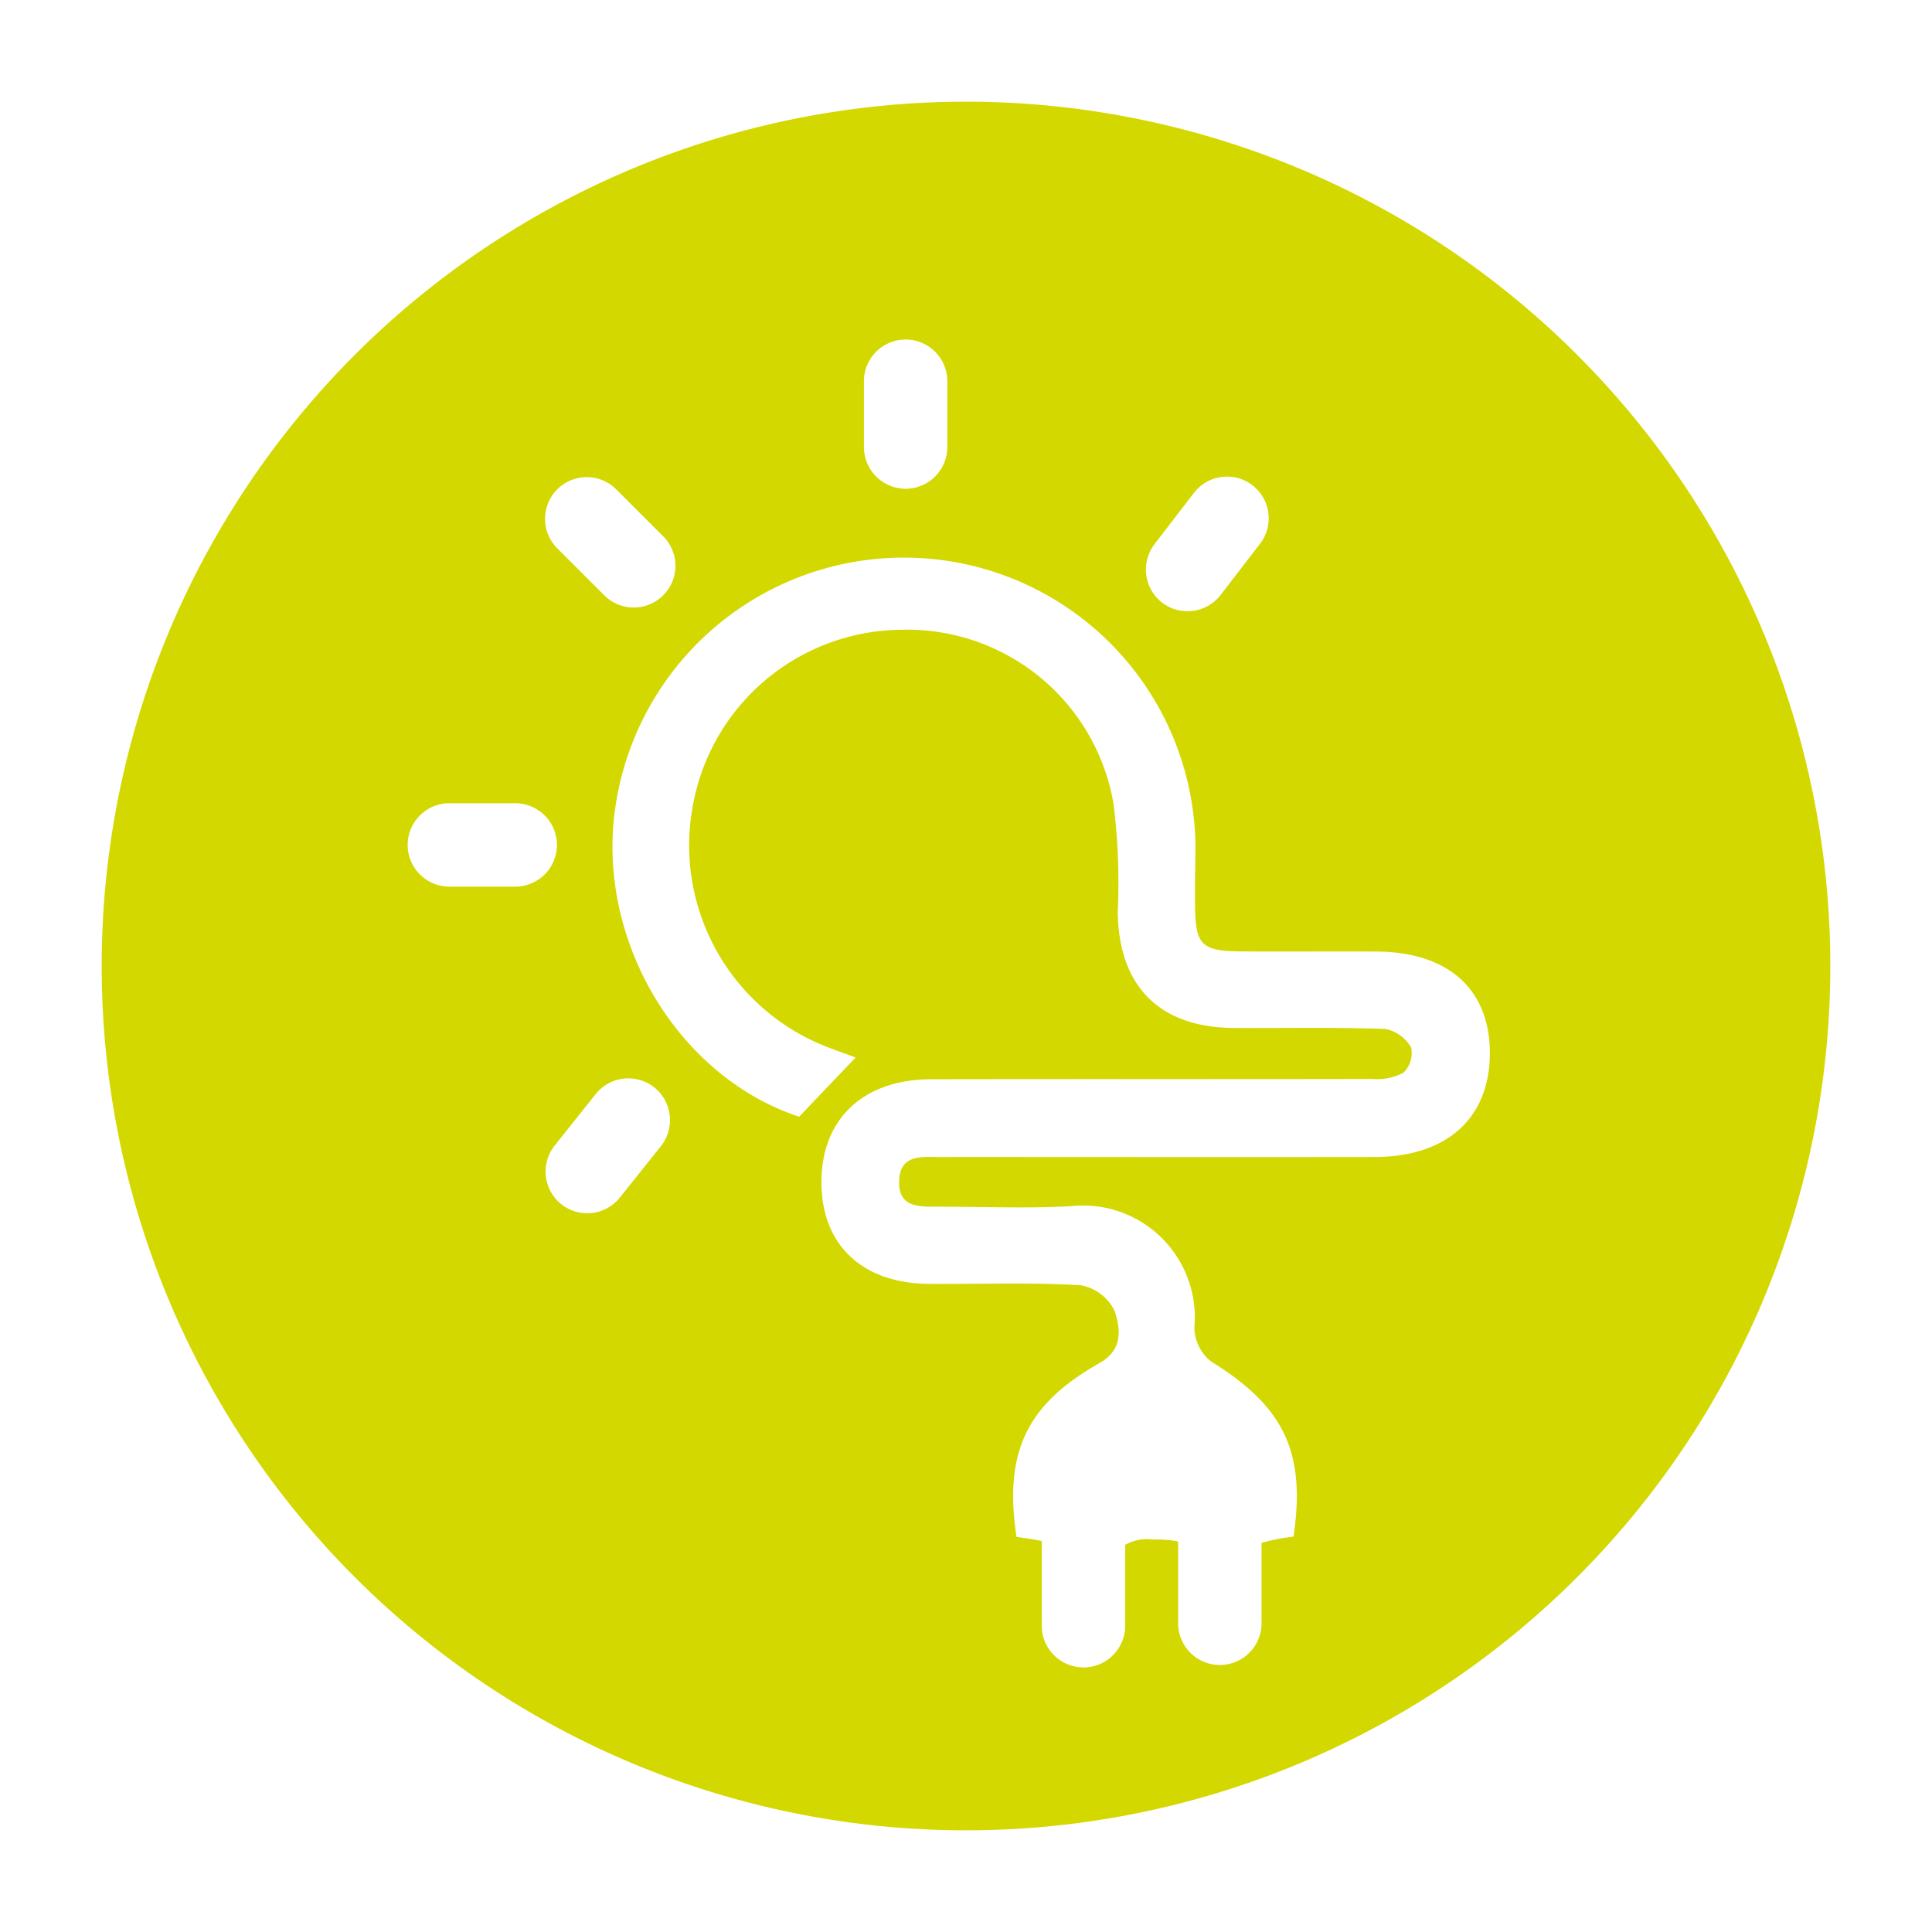 <svg xmlns="http://www.w3.org/2000/svg" viewBox="0 0 102.705 102.705">
  <defs>
    <style>
      .\38 caa630b-4d86-4789-b79e-b7a31326666c {
        fill: #d3d800;
      }

      .de099081-d367-45c4-bef9-20bc4f4db119 {
        fill: #fff;
      }
    </style>
  </defs>
  <title>sunplug</title>
  <g id="8f4718d6-e5a7-4881-9b83-7e2685ccd05f" data-name="Layer 2">
    <g id="35070c10-2b99-45d2-9ce1-be64b8a9c846" data-name="big picture">
      <g>
        <g>
          <circle class="8caa630b-4d86-4789-b79e-b7a31326666c" cx="51.352" cy="51.352" r="48.65"/>
          <path class="de099081-d367-45c4-bef9-20bc4f4db119" d="M51.352,5.406A45.947,45.947,0,1,1,5.406,51.352,45.947,45.947,0,0,1,51.352,5.406m0-5.406a51.353,51.353,0,1,0,51.353,51.352A51.411,51.411,0,0,0,51.352,0Z"/>
        </g>
        <g>
          <path class="de099081-d367-45c4-bef9-20bc4f4db119" d="M48.143,25.983a2.224,2.224,0,0,0,2.217-2.217v-3.5a2.217,2.217,0,1,0-4.434,0v3.5A2.224,2.224,0,0,0,48.143,25.983Z"/>
          <path class="de099081-d367-45c4-bef9-20bc4f4db119" d="M61.779,32.037a2.224,2.224,0,0,0,3.109-.407l2.133-2.775a2.217,2.217,0,0,0-3.515-2.7l-2.133,2.775A2.223,2.223,0,0,0,61.779,32.037Z"/>
          <path class="de099081-d367-45c4-bef9-20bc4f4db119" d="M32.1,31.624a2.217,2.217,0,1,0,3.135-3.135L32.76,26.014a2.217,2.217,0,0,0-3.136,3.135Z"/>
          <path class="de099081-d367-45c4-bef9-20bc4f4db119" d="M27.389,42.7h-3.5a2.217,2.217,0,0,0,0,4.434h3.5a2.217,2.217,0,1,0,0-4.434Z"/>
          <path class="de099081-d367-45c4-bef9-20bc4f4db119" d="M34.783,57.807a2.223,2.223,0,0,0-3.115.351L29.485,60.9a2.223,2.223,0,0,0,.351,3.115h0a2.222,2.222,0,0,0,3.115-.351l2.183-2.736A2.224,2.224,0,0,0,34.783,57.807Z"/>
          <path class="de099081-d367-45c4-bef9-20bc4f4db119" d="M73.188,50.585c-2.391-.014-4.782.008-7.173-.007-2.143-.014-2.465-.334-2.485-2.414-.009-.932,0-1.865.02-2.8a15.5,15.5,0,0,0-30.964-1.254c-.407,6.728,3.857,13.27,9.9,15.254.987-1.038,1.958-2.057,3-3.147-.507-.187-.933-.34-1.357-.5A11.492,11.492,0,0,1,36.8,43.008a11.36,11.36,0,0,1,11.109-9.529,11.124,11.124,0,0,1,11.285,9.245,34.09,34.09,0,0,1,.226,5.745c.044,3.958,2.21,6.153,6.17,6.177,2.683.016,5.367-.043,8.046.054a2.019,2.019,0,0,1,1.38.986,1.442,1.442,0,0,1-.417,1.345,3,3,0,0,1-1.646.326c-7.814.018-15.628,0-23.443.016-3.63.006-5.852,2.118-5.842,5.5.011,3.317,2.176,5.357,5.738,5.378,2.682.016,5.37-.087,8.043.072a2.493,2.493,0,0,1,1.819,1.4c.27.884.467,2.01-.8,2.727-3.931,2.219-5.1,4.777-4.431,9.251.567.08,1,.143,1.344.222v4.5a2.217,2.217,0,0,0,4.434,0v-4.3a2.364,2.364,0,0,1,1.5-.279,5.926,5.926,0,0,1,1.315.1v4.349a2.217,2.217,0,0,0,4.434,0V82.019a10.148,10.148,0,0,1,1.7-.331c.662-4.522-.514-6.913-4.387-9.316a2.338,2.338,0,0,1-.884-1.823,5.943,5.943,0,0,0-6.573-6.428c-2.442.134-4.9.019-7.347.026-.948,0-1.806-.1-1.776-1.351s.907-1.315,1.843-1.29c.408.011.817,0,1.225,0,7.406,0,14.812.012,22.218,0,3.819-.009,6.077-2.044,6.117-5.443C79.236,52.629,77.026,50.608,73.188,50.585Z"/>
        </g>
      </g>
    </g>
  </g>
</svg>

